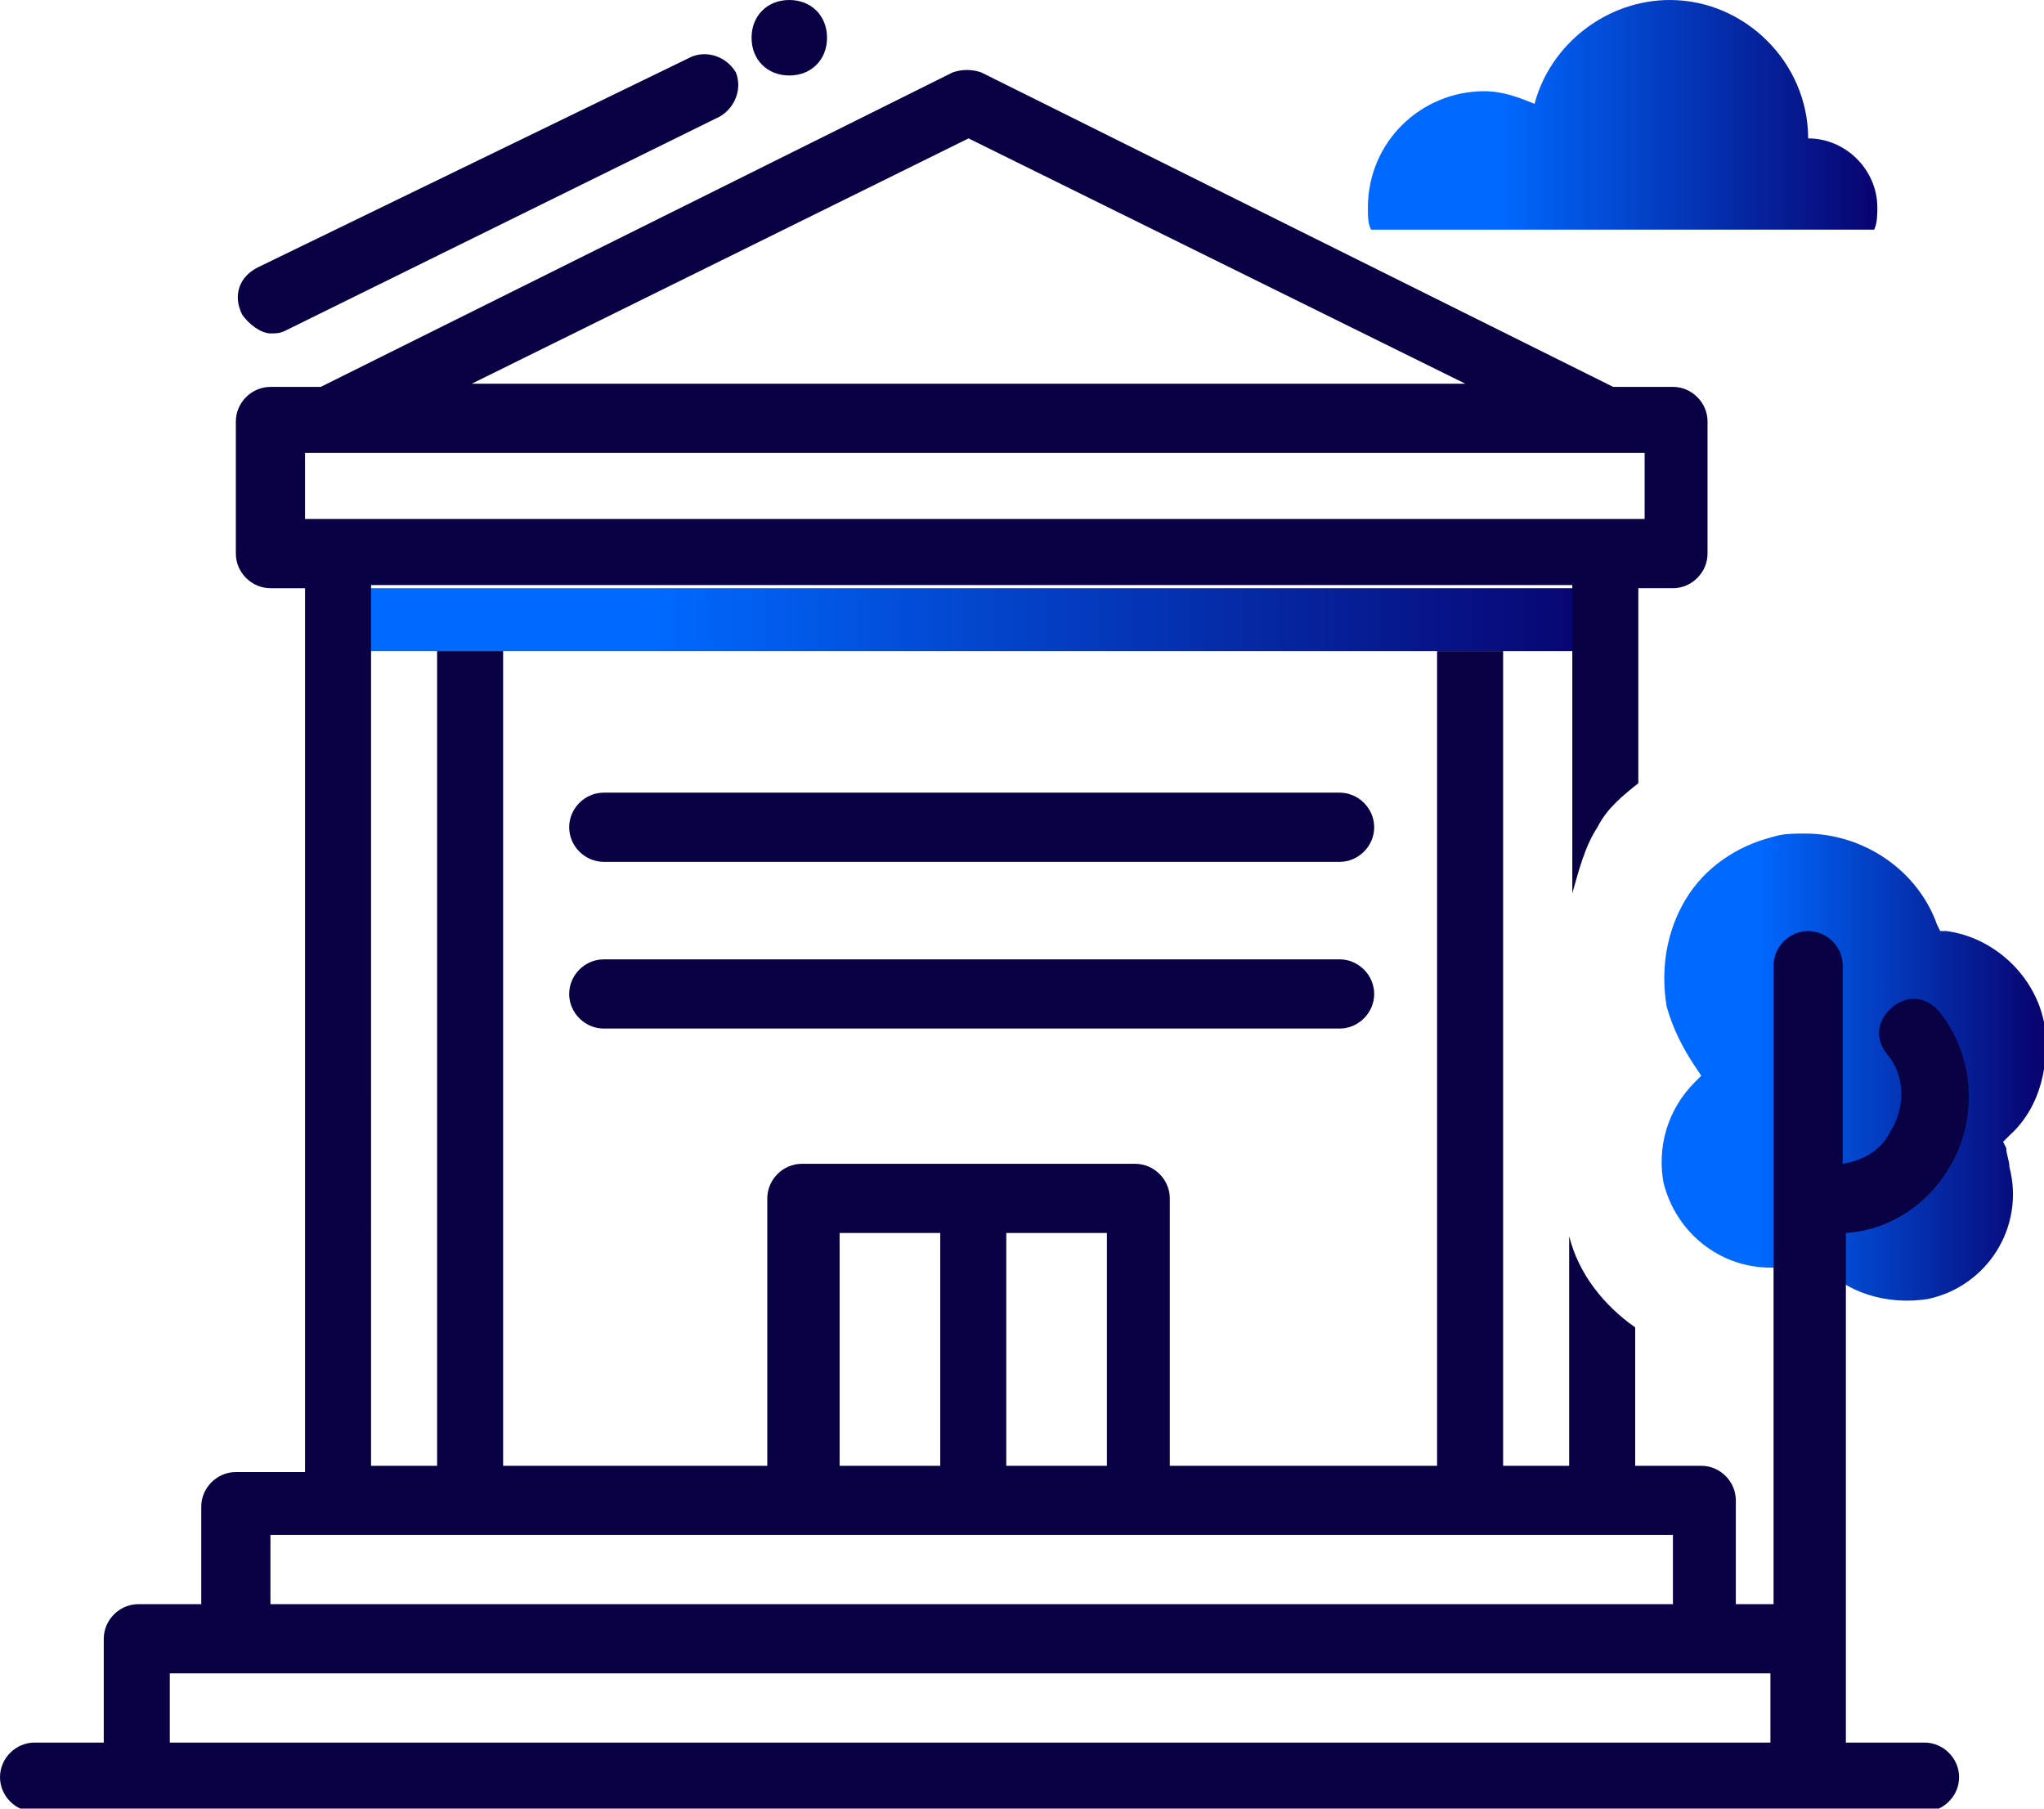 <?xml version="1.0" encoding="utf-8"?>
<!-- Generator: Adobe Illustrator 22.1.0, SVG Export Plug-In . SVG Version: 6.00 Build 0)  -->
<svg version="1.1" id="icons" xmlns="http://www.w3.org/2000/svg" xmlns:xlink="http://www.w3.org/1999/xlink" x="0px" y="0px"
	 viewBox="0 0 65 57.5" style="enable-background:new 0 0 65 57.5;" xml:space="preserve">
<style type="text/css">
	.st0{fill:url(#SVGID_1_);}
	.st1{fill:url(#SVGID_2_);}
	.st2{fill:url(#SVGID_3_);}
	.st3{fill:#080245;}
</style>
<g>
	
		<linearGradient id="SVGID_1_" gradientUnits="userSpaceOnUse" x1="10.7" y1="40.3" x2="51.1" y2="40.3" gradientTransform="matrix(1 0 0 -1 0 60)">
		<stop  offset="0.25" style="stop-color:#0069FF"/>
		<stop  offset="1" style="stop-color:#08026E"/>
	</linearGradient>
	<rect x="10.7" y="18.7" class="st0" width="40.4" height="2"/>
	
		<linearGradient id="SVGID_2_" gradientUnits="userSpaceOnUse" x1="43.664" y1="56.35" x2="59.783" y2="56.35" gradientTransform="matrix(1 0 0 -1 0 60)">
		<stop  offset="0.25" style="stop-color:#0069FF"/>
		<stop  offset="1" style="stop-color:#08026E"/>
	</linearGradient>
	<path class="st1" d="M59.6,7.3c0.1-0.2,0.1-0.5,0.1-0.7c0-1.2-1-2.2-2.2-2.2c0-2.4-2-4.4-4.4-4.4c-2,0-3.8,1.4-4.3,3.3
		c-0.5-0.2-1-0.4-1.6-0.4c-2,0-3.7,1.6-3.7,3.7c0,0.3,0,0.5,0.1,0.7H59.6z"/>
	
		<linearGradient id="SVGID_3_" gradientUnits="userSpaceOnUse" x1="52.841" y1="26.075" x2="64.99" y2="26.075" gradientTransform="matrix(1 0 0 -1 0 60)">
		<stop  offset="0.25" style="stop-color:#0069FF"/>
		<stop  offset="1" style="stop-color:#08026E"/>
	</linearGradient>
	<path class="st2" d="M63.8,36.5l-0.1-0.2l0.2-0.2c1-0.9,1.3-2.3,1.1-3.6c-0.3-1.5-1.6-2.7-3.1-2.9h-0.2l-0.1-0.2
		c-0.6-1.7-2.3-2.9-4.2-2.9c-0.3,0-0.7,0-1,0.1c-1.2,0.3-2.2,1-2.8,2S52.8,30.8,53,32c0.2,0.7,0.5,1.3,0.9,1.9l0.2,0.3l-0.2,0.2
		c-0.9,0.9-1.2,2.1-1,3.2c0.4,1.6,1.8,2.7,3.4,2.7c0.3,0,0.5,0,0.8-0.1c0.1,0,0.3-0.1,0.4-0.1l0.2-0.1l0.2,0.2
		c0.8,0.9,2.1,1.3,3.4,1.1c1.9-0.4,3.1-2.3,2.6-4.2C63.9,36.9,63.8,36.7,63.8,36.5z"/>
	<g>
		<path class="st3" d="M25.1,2.4c0.7,0,1.2-0.5,1.2-1.2S25.8,0,25.1,0s-1.2,0.5-1.2,1.2S24.4,2.4,25.1,2.4z"/>
		<path class="st3" d="M8.6,10.6c0.2,0,0.3,0,0.5-0.1l13.8-6.8c0.5-0.3,0.7-0.9,0.5-1.4c-0.3-0.5-0.9-0.7-1.4-0.5L8.2,8.5
			C7.6,8.8,7.4,9.4,7.7,10C7.9,10.3,8.3,10.6,8.6,10.6z"/>
		<path class="st3" d="M42.6,30.5H19.2c-0.6,0-1.1,0.5-1.1,1.1s0.5,1.1,1.1,1.1h23.4c0.6,0,1.1-0.5,1.1-1.1
			C43.7,31,43.2,30.5,42.6,30.5z"/>
		<path class="st3" d="M42.6,25.2H19.2c-0.6,0-1.1,0.5-1.1,1.1s0.5,1.1,1.1,1.1h23.4c0.6,0,1.1-0.5,1.1-1.1
			C43.7,25.7,43.2,25.2,42.6,25.2z"/>
		<path class="st3" d="M32,39.2h3.2v7.4H32V39.2z M26.7,39.2h3.2v7.4h-3.2V39.2z M30.8,4.4l15.8,7.8h-5.1H20.1H15L30.8,4.4z
			 M9.7,14.4h0.9h9.6h21.4h9.6h1.1v2.1h-1.1H10.7h-1V14.4z M11.8,48.8h13.8h5.3h5.3H50h2.1h1.1V51h-1.1H50H11.8H9.7H8.6v-2.2h1.1
			H11.8z M1.1,55.4c-0.6,0-1.1,0.5-1.1,1.1s0.5,1.1,1.1,1.1h0.7h2.6h6.4h40.4h6.4h3.6c0.6,0,1.1-0.5,1.1-1.1s-0.5-1.1-1.1-1.1h-2.5
			V39.2c1.4-0.1,2.6-0.9,3.3-2.1c0.9-1.5,0.8-3.5-0.3-4.9c-0.4-0.5-1-0.6-1.5-0.2c-0.5,0.4-0.6,1-0.2,1.5c0.6,0.7,0.6,1.7,0.1,2.5
			c-0.3,0.6-0.9,0.9-1.5,1v-6.3c0-0.6-0.5-1.1-1.1-1.1s-1.1,0.5-1.1,1.1v7.4l0,0V51h-1.2v-3.3c0-0.6-0.5-1.1-1.1-1.1H52v-4.4
			c-1-0.7-1.8-1.7-2.1-2.9v7.3h-2.1V20.7h-2.1v25.9h-8.5v-8.5c0-0.6-0.5-1.1-1.1-1.1h-5.3h-5.3c-0.6,0-1.1,0.5-1.1,1.1v8.5H16V20.7
			h-2.1v25.9h-2.1V35v-3.1v-0.1v-2l0,0l0,0V18.6H50v9.8c0.2-0.7,0.4-1.5,0.8-2.1c0.3-0.6,0.8-1,1.3-1.4v-6.2h1.1
			c0.6,0,1.1-0.5,1.1-1.1v-4.2c0-0.6-0.5-1.1-1.1-1.1h-1.9l-20.1-10c-0.3-0.1-0.6-0.1-0.9,0l-20.1,10H8.6c-0.6,0-1.1,0.5-1.1,1.1
			v4.2c0,0.6,0.5,1.1,1.1,1.1h1.1v28.1H7.5c-0.6,0-1.1,0.5-1.1,1.1V51h-2c-0.6,0-1.1,0.5-1.1,1.1v3.3C3.3,55.4,1.1,55.4,1.1,55.4z
			 M56.4,55.4h-4.2H11.8H9.7H5.4v-2.2h2.1h2.1h2.1H50h2.1h2.1h2.1v2.2H56.4z"/>
	</g>
</g>
</svg>

